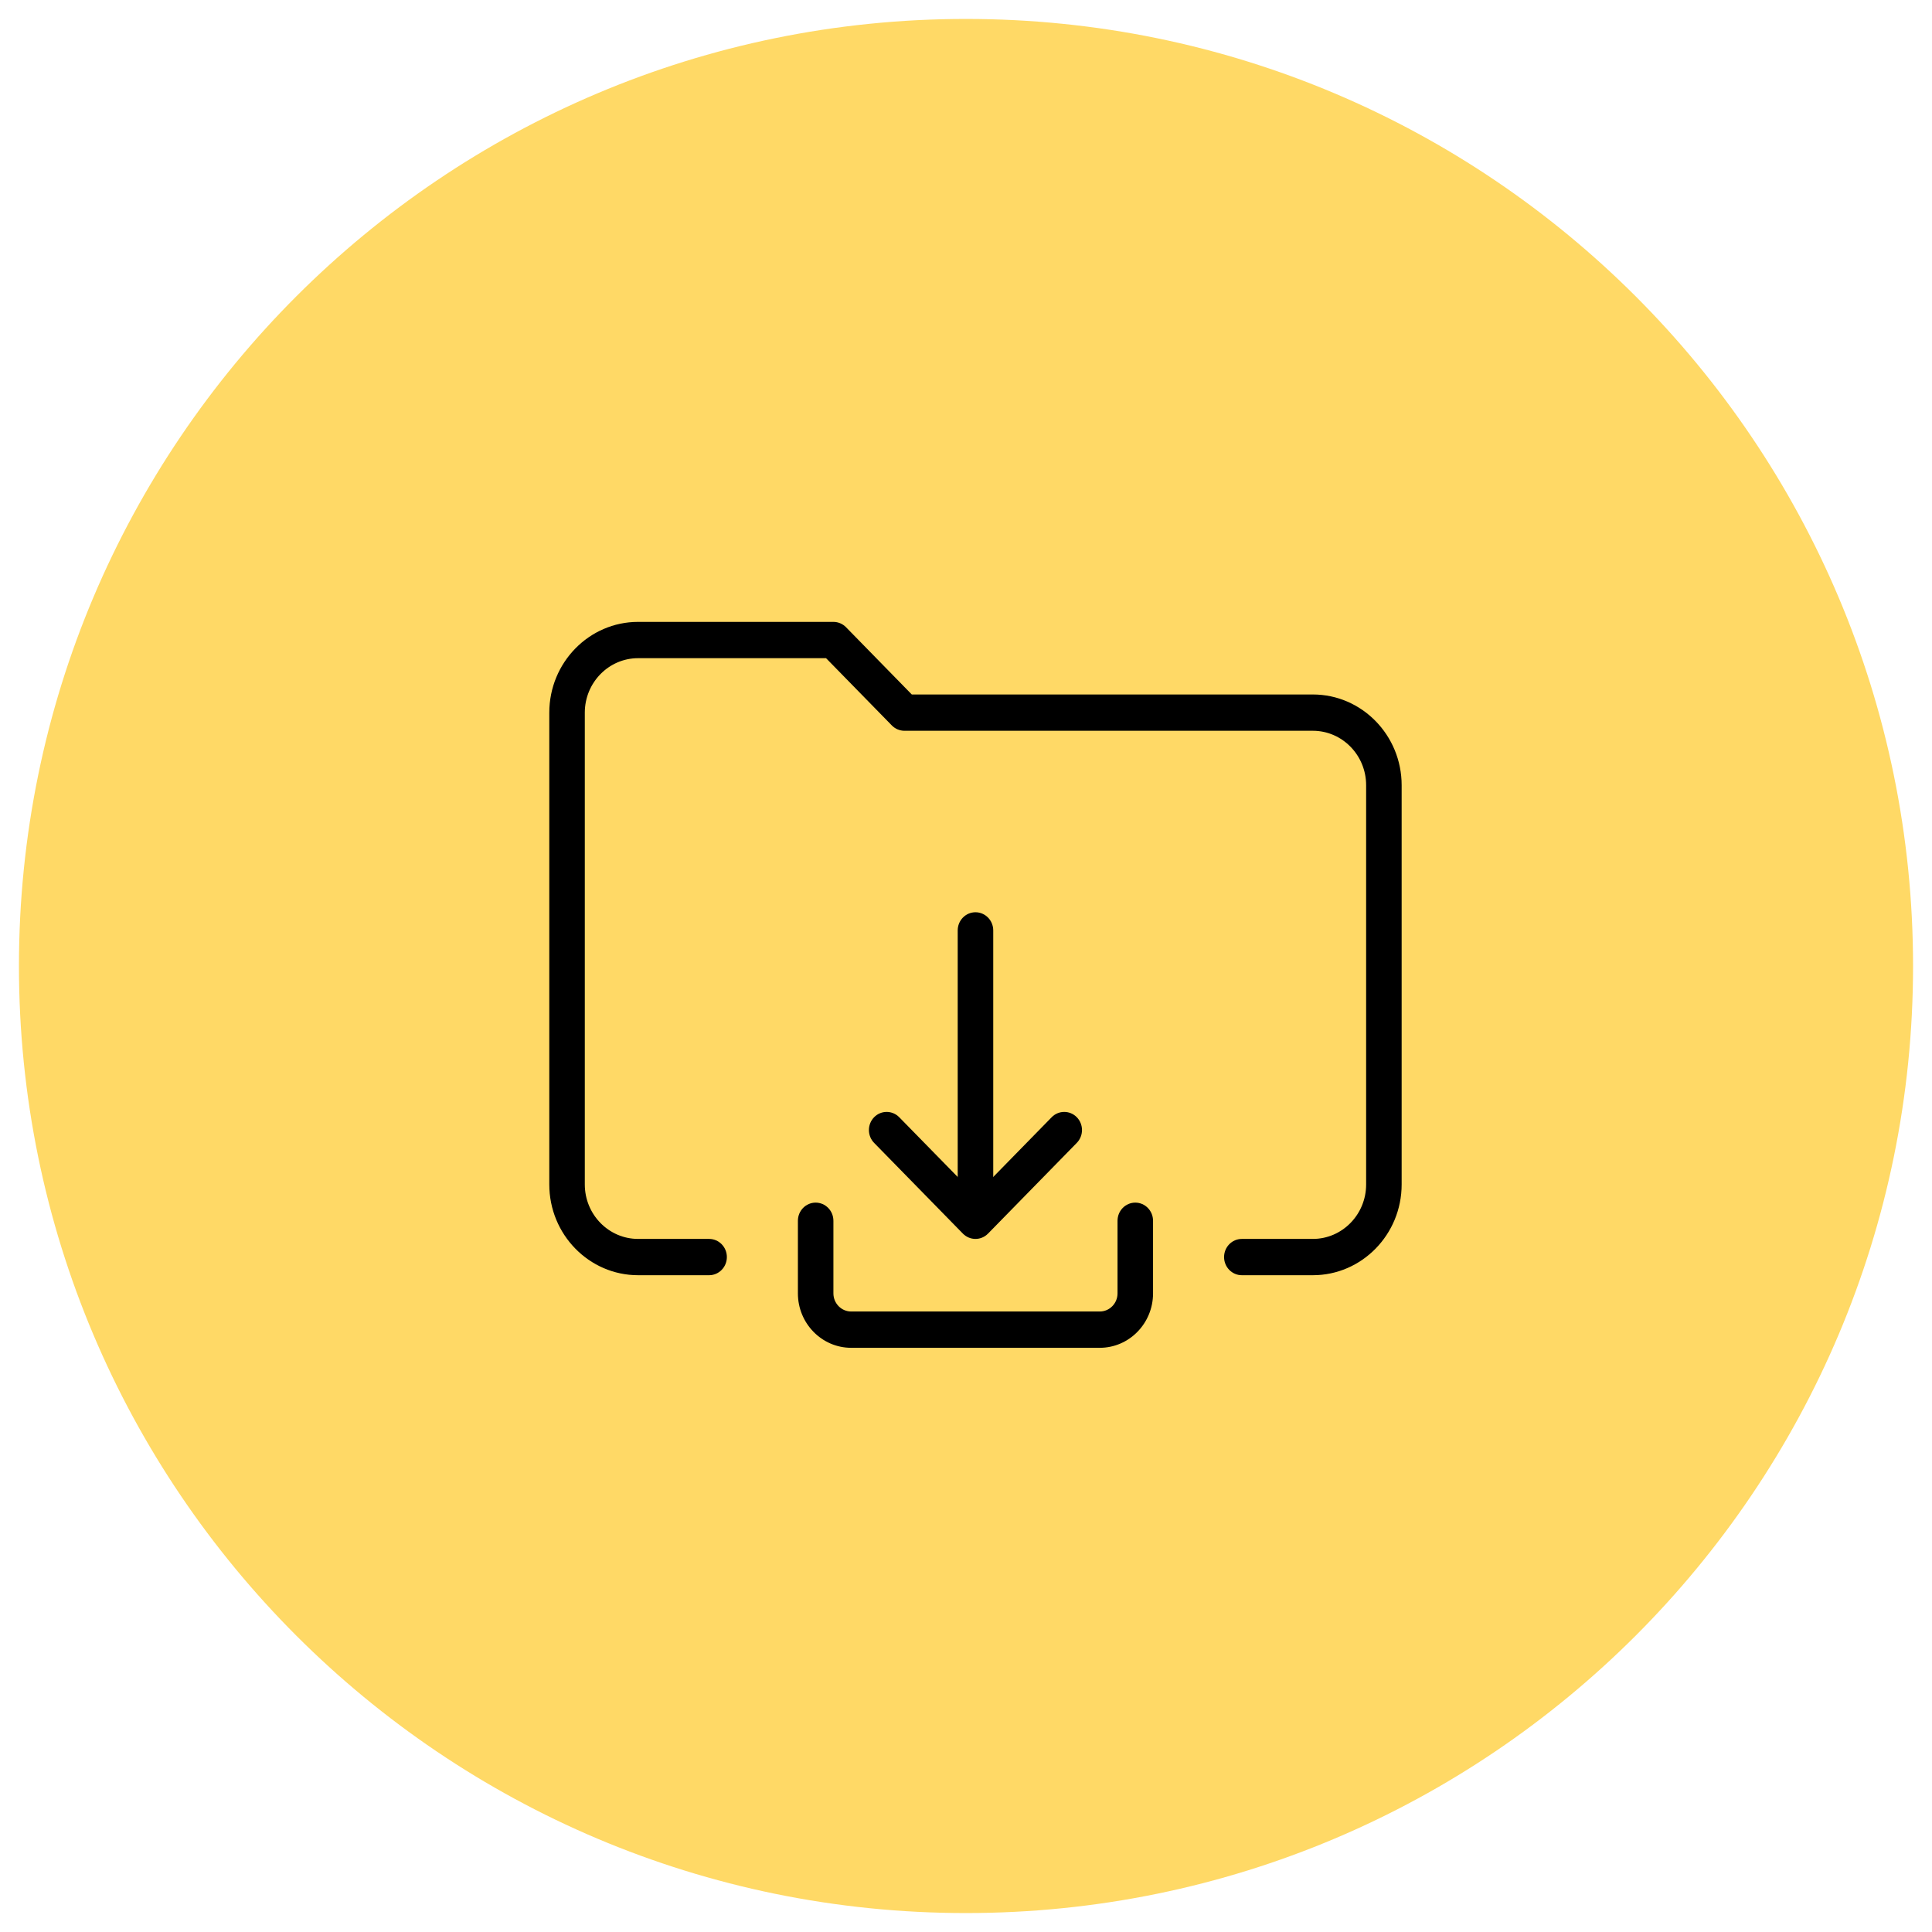<svg width="102" height="102" xmlns="http://www.w3.org/2000/svg" xmlns:xlink="http://www.w3.org/1999/xlink" overflow="hidden"><defs><clipPath id="clip0"><rect x="415" y="316" width="102" height="102"/></clipPath><clipPath id="clip1"><rect x="444" y="345" width="45" height="46"/></clipPath><clipPath id="clip2"><rect x="444" y="345" width="45" height="46"/></clipPath><clipPath id="clip3"><rect x="444" y="345" width="45" height="46"/></clipPath></defs><g clip-path="url(#clip0)" transform="translate(-415 -316)"><path d="M416 367C416 339.386 438.386 317 466 317 493.614 317 516 339.386 516 367 516 394.614 493.614 417 466 417 438.386 417 416 394.614 416 367Z" fill="#FFD966" fill-rule="evenodd"/><g clip-path="url(#clip1)"><g clip-path="url(#clip2)"><g clip-path="url(#clip3)"><path d="M40.312 37.5 36.562 37.5C36.045 37.5 35.625 37.08 35.625 36.562 35.625 36.045 36.045 35.625 36.562 35.625L40.312 35.625C41.863 35.625 43.125 34.363 43.125 32.812L43.125 12.188C43.125 10.637 41.863 9.375 40.312 9.375L18.75 9.375C18.501 9.375 18.262 9.276 18.086 9.101L14.612 5.625 4.688 5.625C3.137 5.625 1.875 6.887 1.875 8.438L1.875 32.812C1.875 34.363 3.137 35.625 4.688 35.625L8.438 35.625C8.955 35.625 9.375 36.045 9.375 36.562 9.375 37.08 8.955 37.5 8.438 37.5L4.688 37.5C2.102 37.5 1.66533e-15 35.396 1.66533e-15 32.812L1.66533e-15 8.438C1.66533e-15 5.854 2.102 3.75 4.688 3.75L15 3.75C15.249 3.75 15.488 3.849 15.664 4.024L19.138 7.5 40.312 7.5C42.898 7.5 45 9.604 45 12.188L45 32.812C45 35.396 42.898 37.5 40.312 37.5Z" transform="matrix(1 0 0 1.022 444 345)"/><path d="M22.5 35.156C21.983 35.156 21.562 34.736 21.562 34.219L21.562 19.688C21.562 19.17 21.983 18.75 22.5 18.75 23.017 18.75 23.438 19.17 23.438 19.688L23.438 34.219C23.438 34.738 23.017 35.156 22.5 35.156Z" transform="matrix(1 0 0 1.022 444 345)"/><path d="M22.5 35.625C22.26 35.625 22.02 35.533 21.836 35.351L17.149 30.664C16.783 30.298 16.783 29.704 17.149 29.338 17.514 28.973 18.109 28.973 18.474 29.338L22.5 33.362 26.524 29.338C26.889 28.973 27.484 28.973 27.849 29.338 28.215 29.704 28.215 30.298 27.849 30.664L23.162 35.351C22.98 35.533 22.74 35.625 22.5 35.625Z" transform="matrix(1 0 0 1.022 444 345)"/><path d="M29.062 41.25 15.938 41.25C14.387 41.25 13.125 39.988 13.125 38.438L13.125 34.688C13.125 34.17 13.545 33.75 14.062 33.75 14.58 33.75 15 34.17 15 34.688L15 38.438C15 38.955 15.422 39.375 15.938 39.375L29.062 39.375C29.578 39.375 30 38.955 30 38.438L30 34.688C30 34.17 30.42 33.75 30.938 33.75 31.455 33.75 31.875 34.17 31.875 34.688L31.875 38.438C31.875 39.988 30.613 41.25 29.062 41.25Z" transform="matrix(1 0 0 1.022 444 345)"/></g></g></g></g></svg>